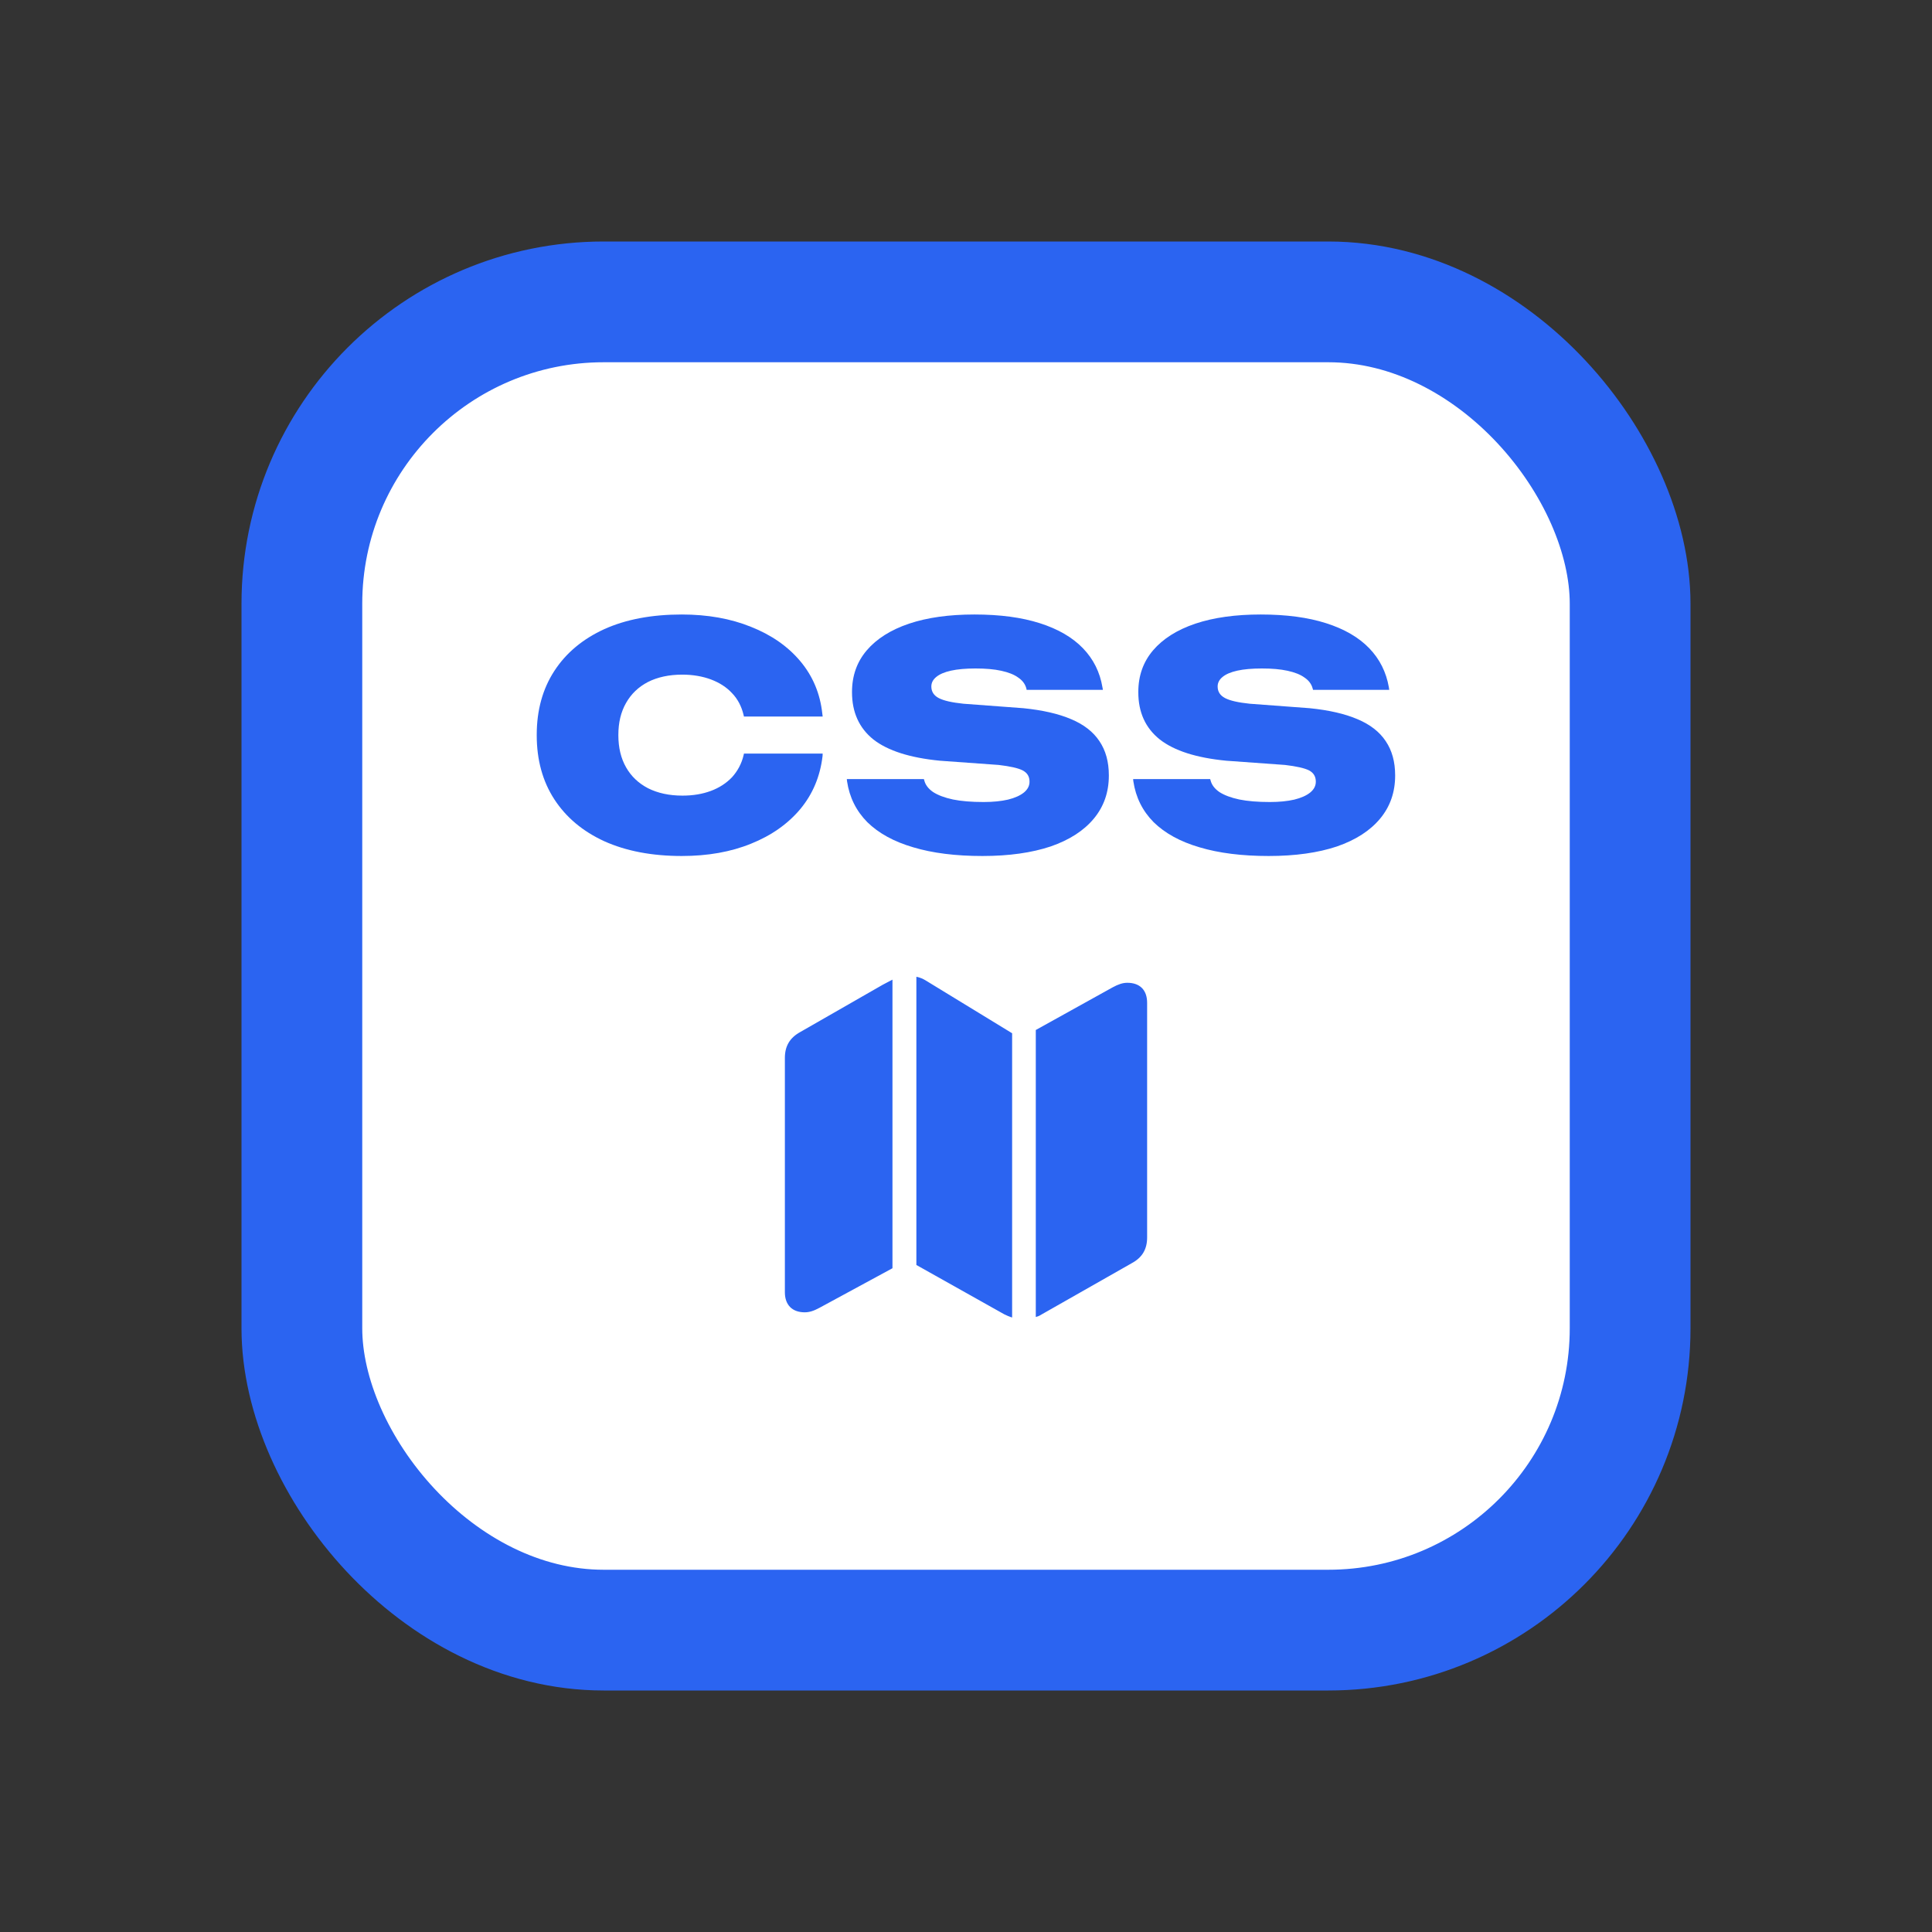 <svg width="16" height="16" viewBox="0 0 16 16" fill="none" xmlns="http://www.w3.org/2000/svg">
<rect x="0" y="0" width="16" height="16" fill="#333333" stroke="none"/>
<rect x="2.5" y="2.5" width="11" height="11" rx="2.5" fill="white"/>
<rect x="2.5" y="2.5" width="11" height="11" rx="2.5" stroke="#2B64F1"/>
<path d="M5.646 7.089C5.399 7.089 5.185 7.048 5.005 6.967C4.826 6.885 4.688 6.769 4.591 6.62C4.494 6.471 4.445 6.294 4.445 6.089V6.086C4.445 5.881 4.494 5.705 4.591 5.556C4.688 5.407 4.826 5.292 5.005 5.21C5.185 5.129 5.399 5.089 5.646 5.089C5.86 5.089 6.051 5.123 6.219 5.191C6.388 5.258 6.525 5.353 6.628 5.476C6.731 5.599 6.792 5.743 6.81 5.91L6.813 5.934H6.161L6.158 5.921C6.141 5.85 6.11 5.79 6.063 5.741C6.017 5.691 5.959 5.654 5.888 5.627C5.818 5.601 5.738 5.587 5.65 5.587C5.54 5.587 5.445 5.608 5.366 5.648C5.287 5.689 5.227 5.747 5.185 5.821C5.142 5.896 5.121 5.984 5.121 6.086V6.089C5.121 6.191 5.142 6.28 5.185 6.355C5.227 6.429 5.288 6.487 5.367 6.528C5.447 6.568 5.541 6.589 5.652 6.589C5.739 6.589 5.817 6.576 5.887 6.55C5.957 6.524 6.015 6.486 6.062 6.437C6.108 6.386 6.141 6.326 6.158 6.255L6.161 6.241H6.813L6.812 6.262C6.792 6.43 6.731 6.576 6.628 6.7C6.525 6.823 6.389 6.919 6.22 6.987C6.053 7.055 5.862 7.089 5.646 7.089Z" fill="#2B64F1"/>
<path d="M8.136 7.089C7.914 7.089 7.723 7.065 7.563 7.017C7.402 6.97 7.276 6.9 7.183 6.809C7.091 6.716 7.035 6.604 7.015 6.471L7.013 6.452H7.651L7.654 6.461C7.663 6.499 7.687 6.531 7.727 6.559C7.767 6.585 7.822 6.606 7.892 6.621C7.961 6.635 8.046 6.642 8.146 6.642C8.224 6.642 8.291 6.635 8.348 6.622C8.405 6.608 8.449 6.588 8.48 6.563C8.511 6.537 8.526 6.508 8.526 6.474V6.473C8.526 6.43 8.507 6.4 8.469 6.38C8.432 6.361 8.365 6.346 8.271 6.335L7.785 6.3C7.536 6.276 7.352 6.217 7.233 6.124C7.115 6.029 7.056 5.899 7.056 5.733V5.73C7.056 5.596 7.097 5.481 7.178 5.386C7.26 5.29 7.377 5.216 7.528 5.165C7.68 5.114 7.86 5.089 8.07 5.089C8.281 5.089 8.461 5.113 8.611 5.161C8.762 5.209 8.881 5.278 8.968 5.368C9.055 5.458 9.109 5.566 9.13 5.692L9.134 5.713H8.502L8.5 5.702C8.49 5.665 8.468 5.635 8.432 5.611C8.398 5.586 8.351 5.568 8.292 5.555C8.233 5.542 8.162 5.536 8.079 5.536C7.998 5.536 7.93 5.542 7.876 5.554C7.822 5.566 7.782 5.583 7.754 5.606C7.727 5.628 7.713 5.654 7.713 5.685V5.686C7.713 5.728 7.734 5.76 7.774 5.781C7.816 5.803 7.884 5.818 7.979 5.828L8.475 5.865C8.634 5.881 8.766 5.911 8.871 5.956C8.976 6 9.054 6.061 9.105 6.138C9.157 6.215 9.183 6.309 9.183 6.421V6.423C9.183 6.56 9.142 6.679 9.059 6.779C8.976 6.879 8.857 6.956 8.701 7.01C8.545 7.062 8.357 7.089 8.136 7.089Z" fill="#2B64F1"/>
<path d="M10.507 7.089C10.285 7.089 10.094 7.065 9.934 7.017C9.773 6.97 9.647 6.9 9.554 6.809C9.462 6.716 9.406 6.604 9.386 6.471L9.384 6.452H10.022L10.025 6.461C10.034 6.499 10.058 6.531 10.098 6.559C10.138 6.585 10.193 6.606 10.263 6.621C10.332 6.635 10.417 6.642 10.517 6.642C10.595 6.642 10.662 6.635 10.719 6.622C10.776 6.608 10.82 6.588 10.851 6.563C10.882 6.537 10.897 6.508 10.897 6.474V6.473C10.897 6.43 10.878 6.4 10.841 6.38C10.803 6.361 10.736 6.346 10.642 6.335L10.156 6.3C9.907 6.276 9.724 6.217 9.605 6.124C9.486 6.029 9.427 5.899 9.427 5.733V5.73C9.427 5.596 9.468 5.481 9.549 5.386C9.631 5.29 9.748 5.216 9.899 5.165C10.051 5.114 10.232 5.089 10.441 5.089C10.652 5.089 10.832 5.113 10.982 5.161C11.133 5.209 11.252 5.278 11.339 5.368C11.426 5.458 11.48 5.566 11.502 5.692L11.505 5.713H10.874L10.871 5.702C10.861 5.665 10.839 5.635 10.803 5.611C10.769 5.586 10.722 5.568 10.663 5.555C10.604 5.542 10.533 5.536 10.451 5.536C10.369 5.536 10.301 5.542 10.247 5.554C10.193 5.566 10.153 5.583 10.125 5.606C10.098 5.628 10.084 5.654 10.084 5.685V5.686C10.084 5.728 10.105 5.76 10.145 5.781C10.187 5.803 10.255 5.818 10.35 5.828L10.846 5.865C11.005 5.881 11.137 5.911 11.242 5.956C11.347 6 11.425 6.061 11.476 6.138C11.528 6.215 11.554 6.309 11.554 6.421V6.423C11.554 6.56 11.513 6.679 11.43 6.779C11.347 6.879 11.228 6.956 11.072 7.01C10.916 7.062 10.728 7.089 10.507 7.089Z" fill="#2B64F1"/>
<path d="M6.5 10.702C6.5 10.807 6.561 10.868 6.664 10.868C6.702 10.868 6.738 10.857 6.786 10.831L7.391 10.503V8.113C7.365 8.126 7.337 8.141 7.311 8.155L6.627 8.547C6.54 8.595 6.5 8.664 6.5 8.761V10.702ZM7.589 10.476L8.316 10.884C8.338 10.895 8.361 10.905 8.382 10.911V8.557L7.67 8.122C7.645 8.106 7.616 8.094 7.589 8.089V10.476ZM8.578 10.907C8.593 10.903 8.609 10.897 8.622 10.888L9.373 10.461C9.46 10.414 9.5 10.345 9.5 10.248V8.305C9.5 8.198 9.439 8.139 9.336 8.139C9.298 8.139 9.262 8.151 9.214 8.177L8.578 8.53V10.907Z" fill="#2B64F1"/>
</svg>
